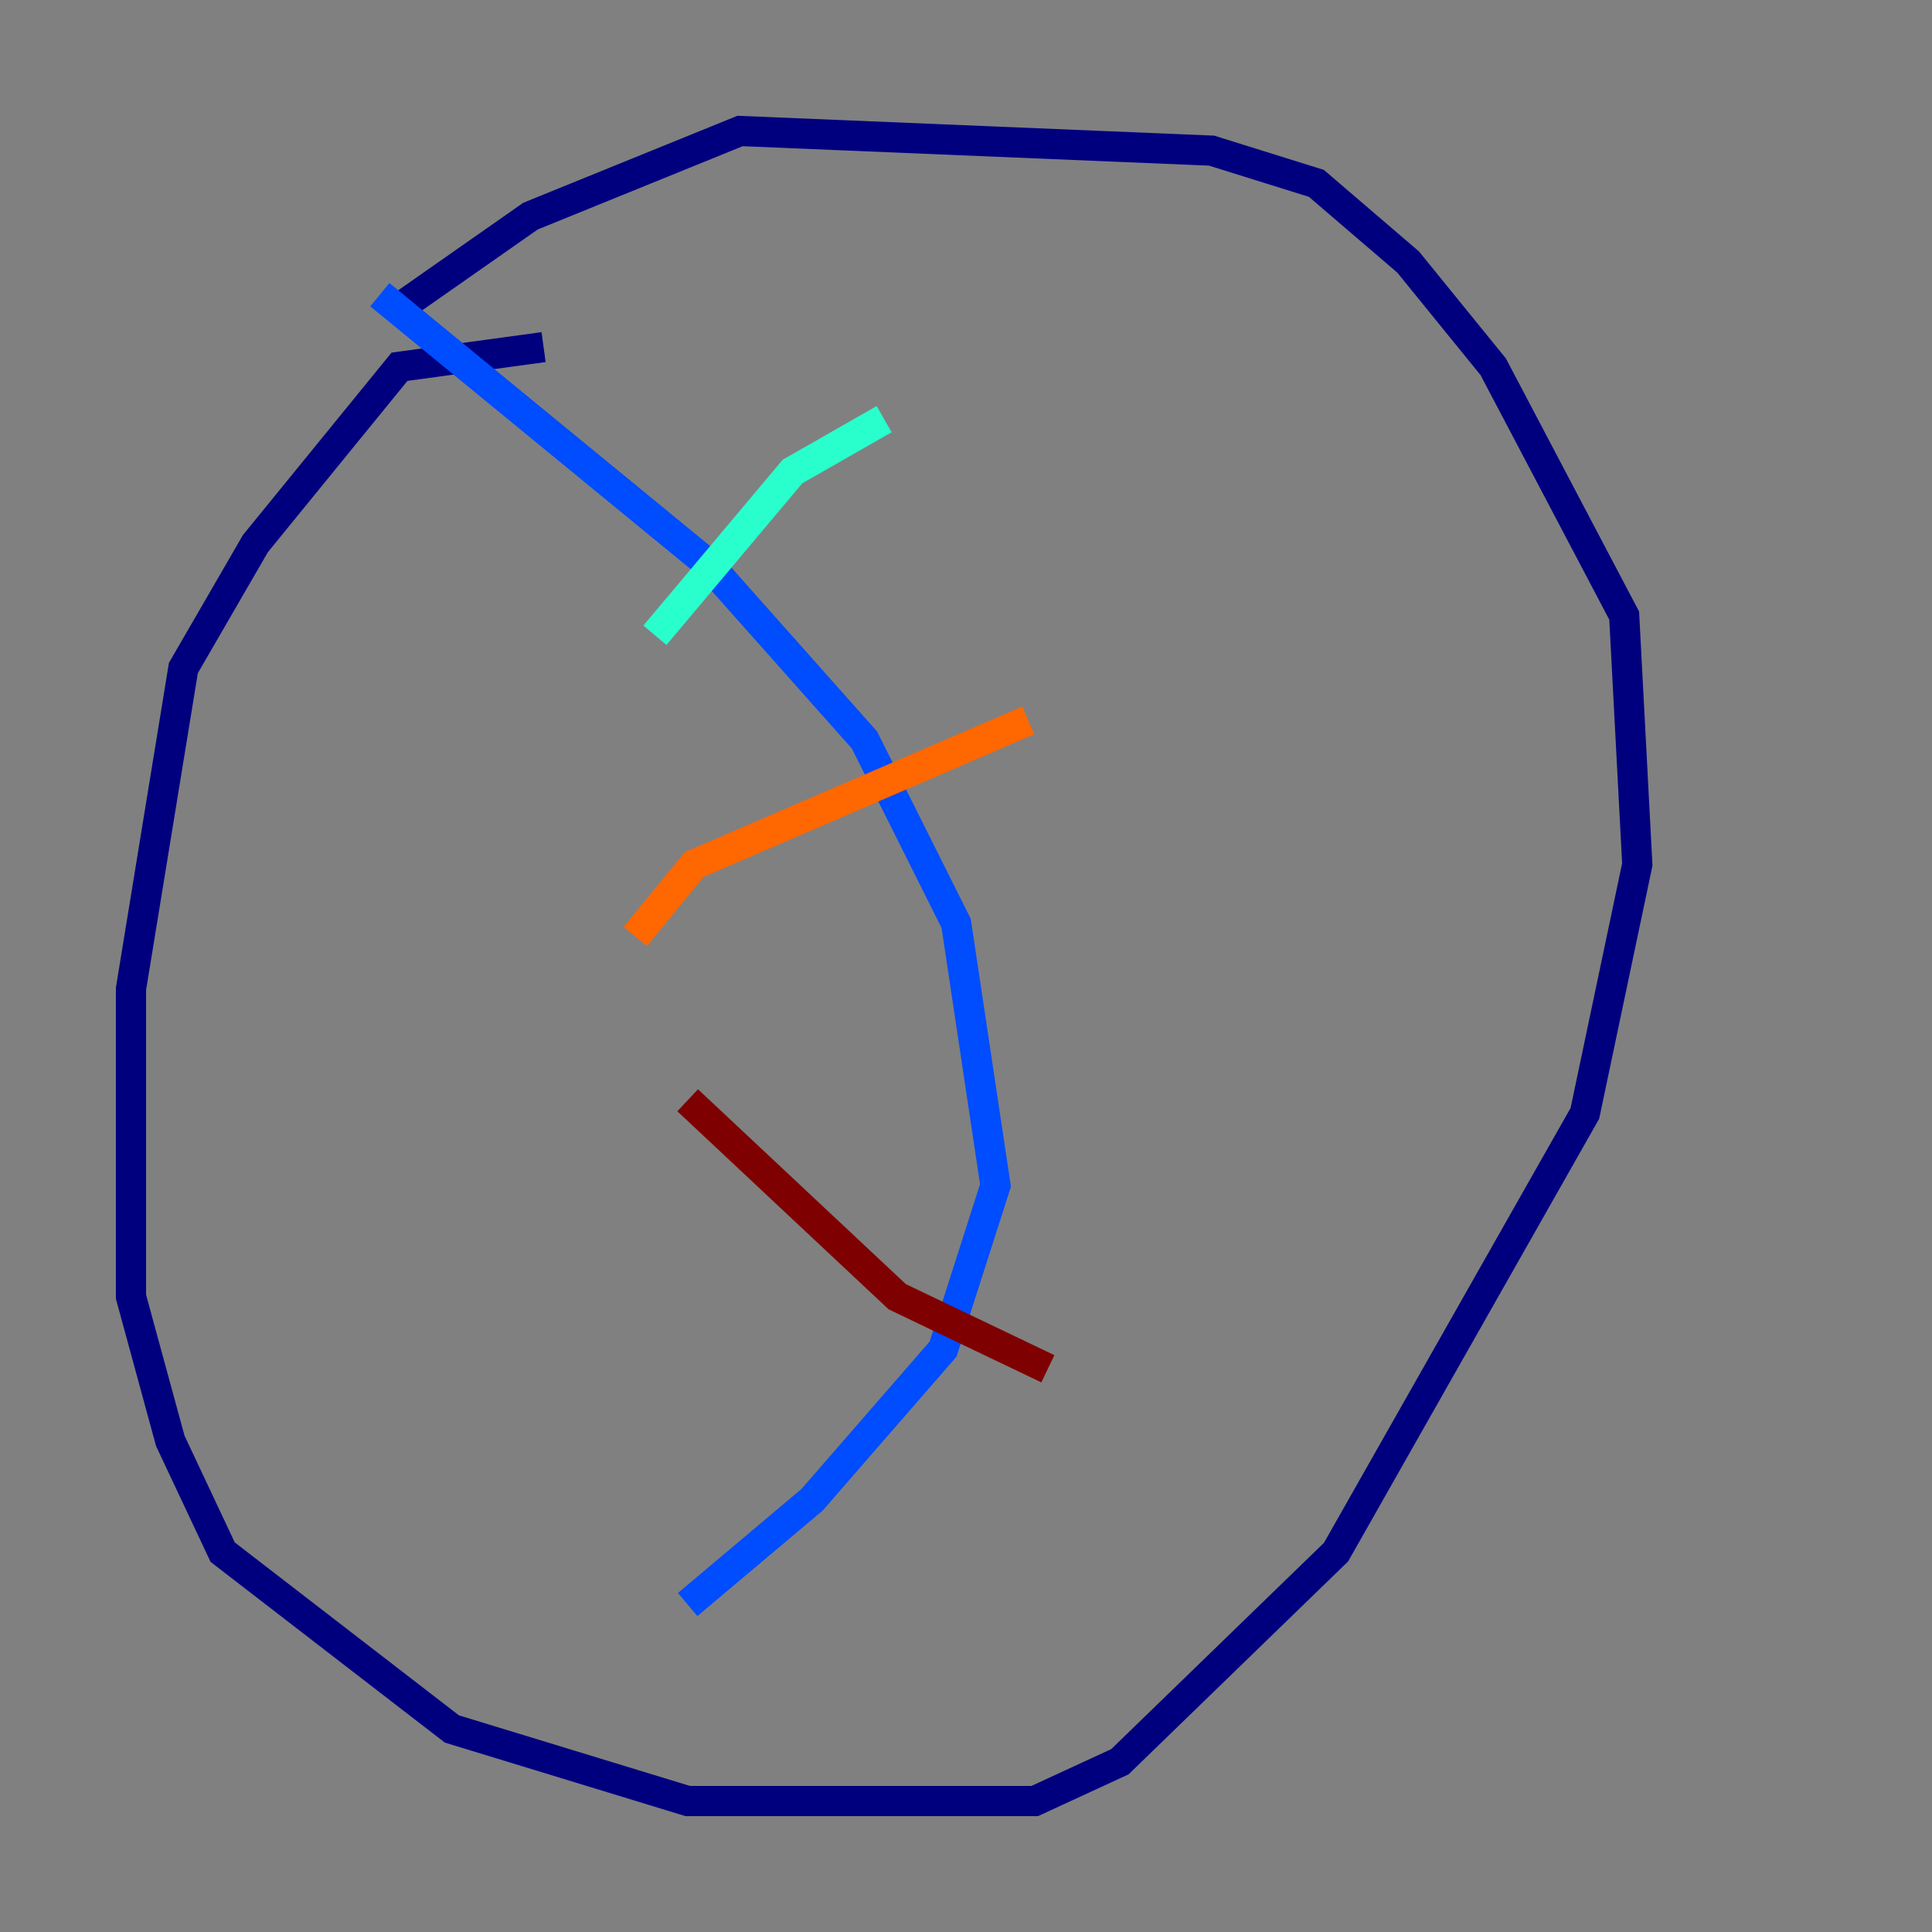 <?xml version="1.0" encoding="utf-8" ?>
<svg baseProfile="tiny" height="128" version="1.2" viewBox="0,0,128,128" width="128" xmlns="http://www.w3.org/2000/svg" xmlns:ev="http://www.w3.org/2001/xml-events" xmlns:xlink="http://www.w3.org/1999/xlink"><rect x="0" y="0" width="128" height="128" fill="#808080" stroke="none"/><defs /><polyline fill="none" points="36.014,22.997 26.468,24.298 16.922,36.014 12.149,44.258 8.678,65.519 8.678,85.912 11.281,95.458 14.752,102.834 29.939,114.549 45.559,119.322 68.556,119.322 74.197,116.719 88.515,102.834 105.003,73.763 108.475,57.275 107.607,40.786 98.929,24.298 93.288,17.356 87.214,12.149 80.271,9.98 49.031,8.678 35.146,14.319 26.468,20.393" stroke="#00007f" stroke-width="2" /><polyline fill="none" points="25.166,19.525 46.861,37.315 57.275,49.031 63.349,61.18 65.953,78.536 62.481,89.383 53.803,99.363 45.559,106.305" stroke="#004cff" stroke-width="2" /><polyline fill="none" points="58.576,27.77 52.502,31.241 43.39,42.088" stroke="#29ffcd" stroke-width="2" /><polyline fill="none" points="68.122,64.651 68.122,64.651" stroke="#cdff29" stroke-width="2" /><polyline fill="none" points="68.122,47.729 45.993,57.275 42.088,62.047" stroke="#ff6700" stroke-width="2" /><polyline fill="none" points="45.559,72.895 59.444,85.912 69.424,90.685" stroke="#7f0000" stroke-width="2" /></svg>